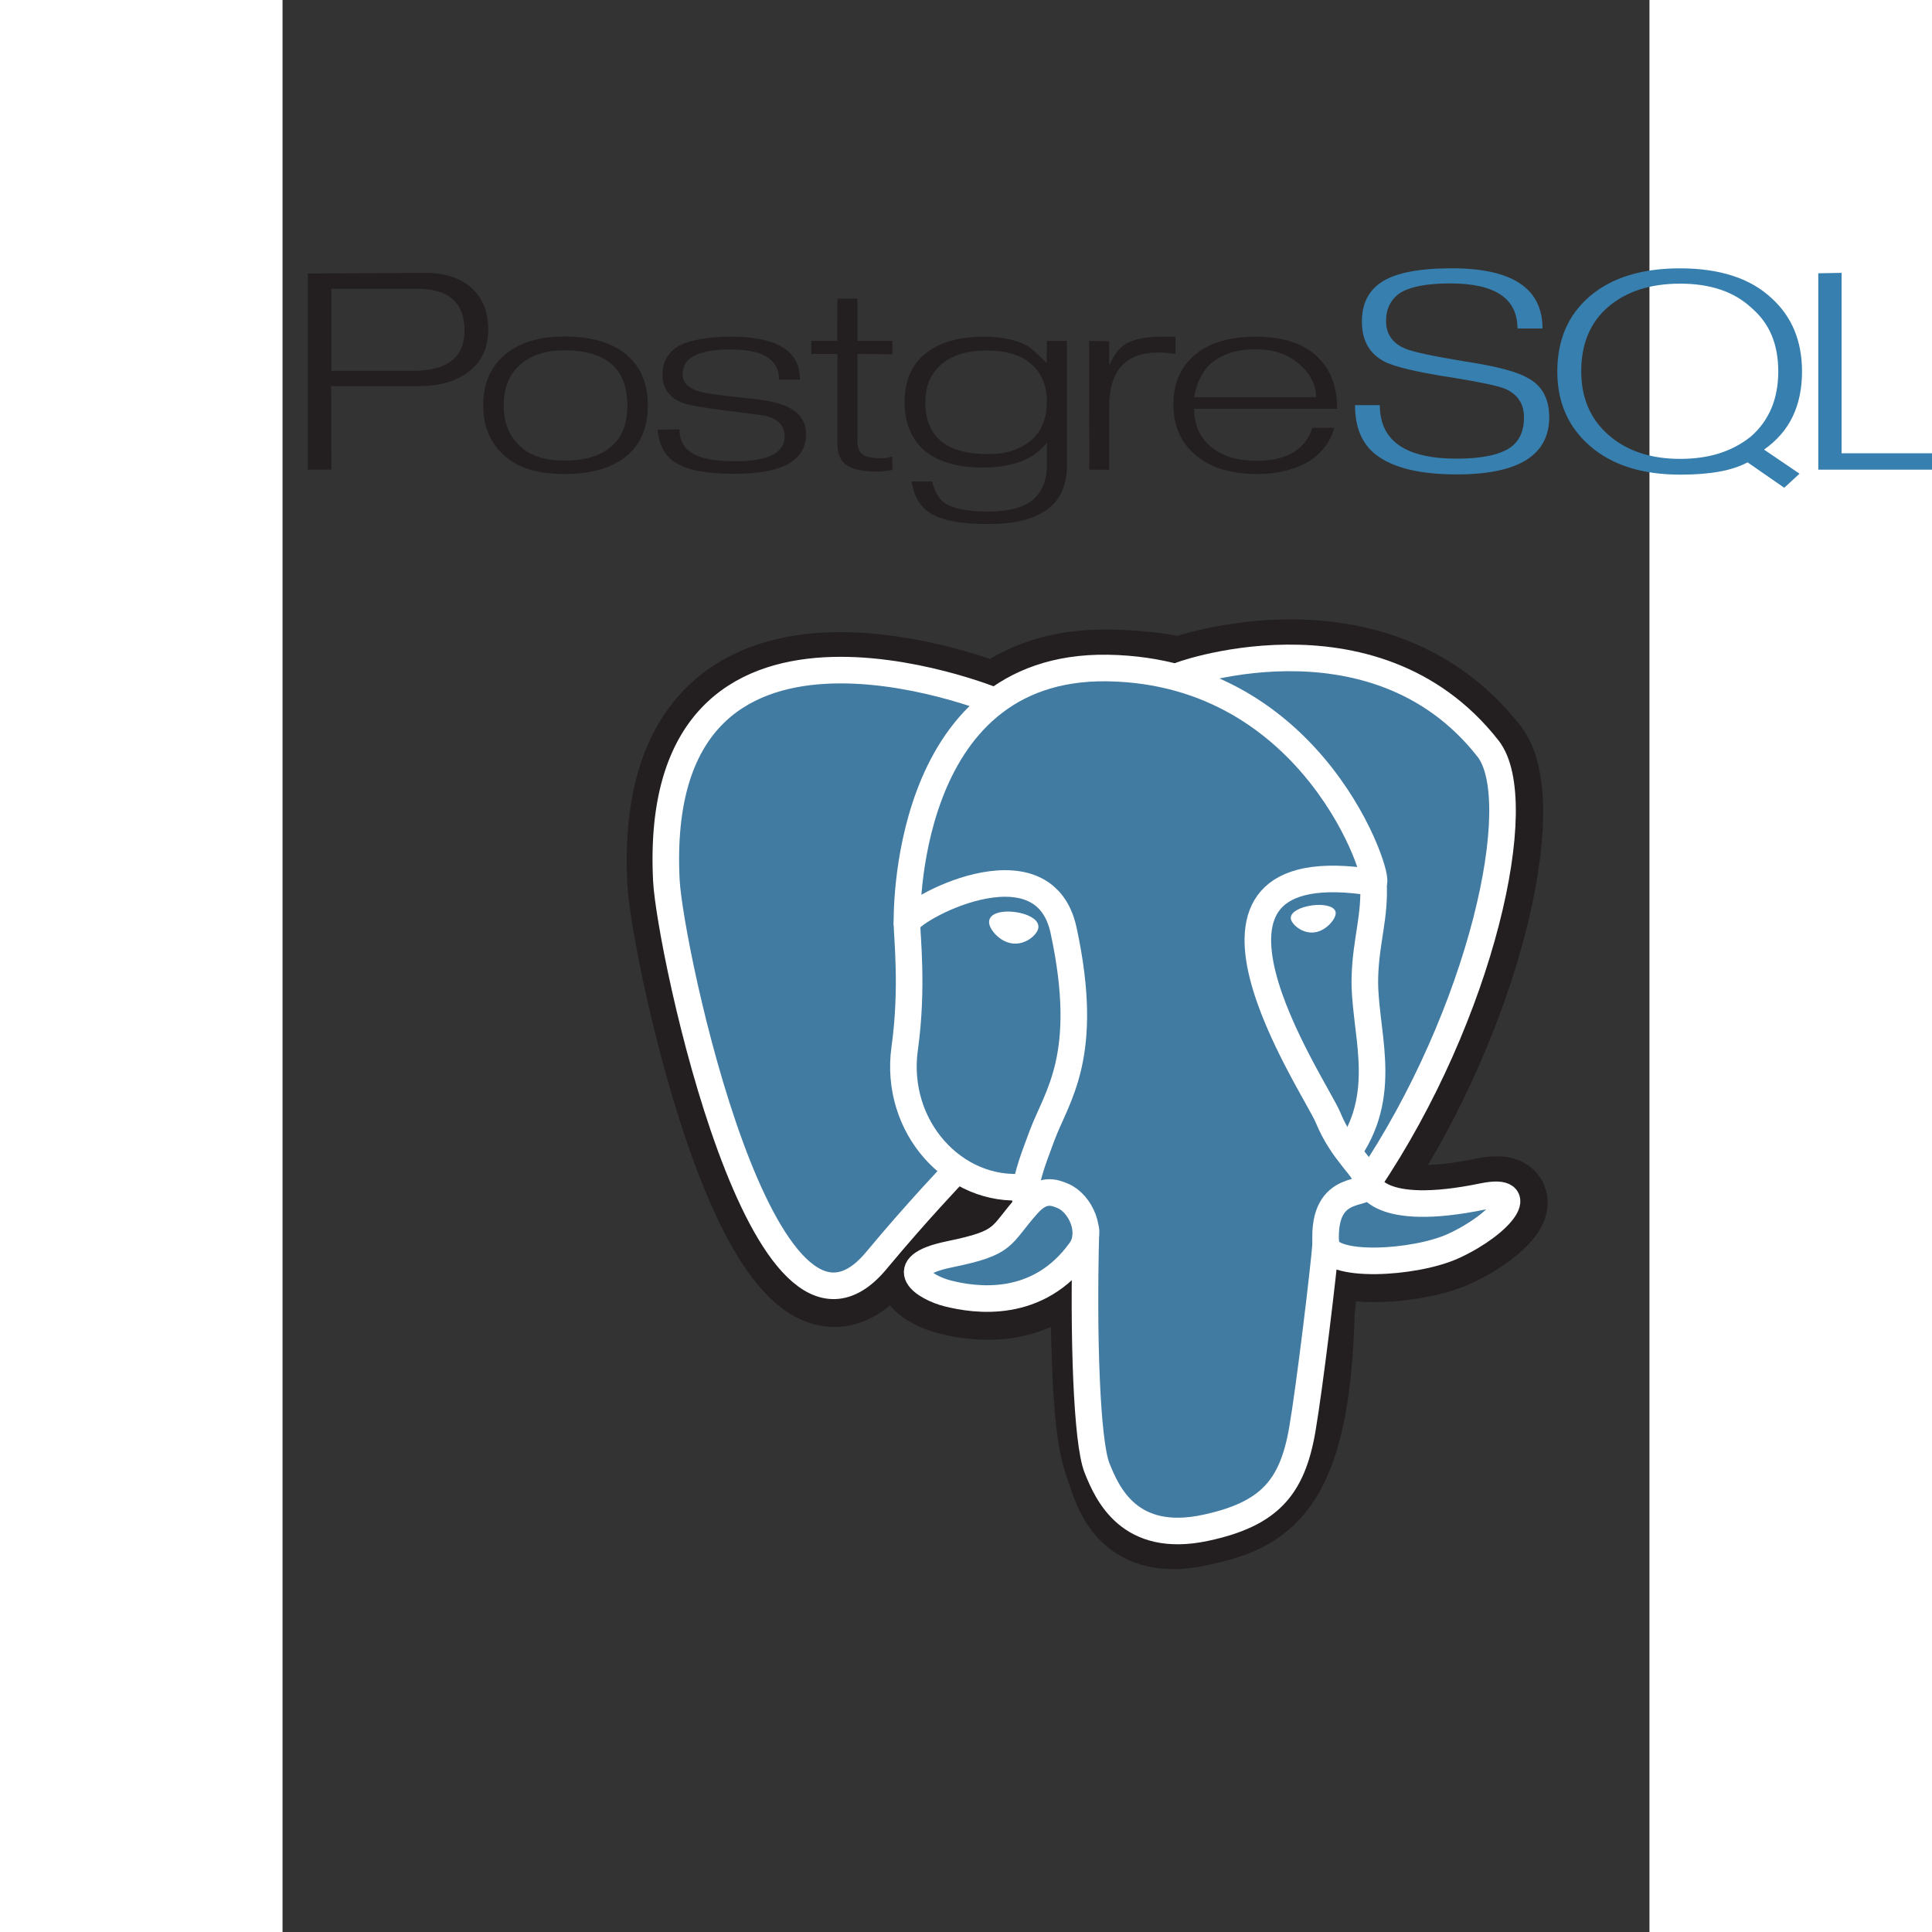 <svg xmlns="http://www.w3.org/2000/svg" viewBox="0 0 745 1053" height="1em" width="1em">
  <rect x="0" y="0" width="745" height="1053" fill="#333333" stroke="none"/>
  <style>
    <![CDATA[.B{stroke:#fff}.C{stroke-linecap:round}.D{stroke-linejoin:round}.E{stroke-width:14.487}]]>
  </style>
  <path d="M71.038 202.115H26.6V157.42h46.85c17.147 0 25.722 7.565 25.722 22.693 0 14.67-9.38 22.002-28.133 22.002m31.938-45.218c-6.1-5.453-14.6-8.18-25.558-8.18l-63.638.353v106.914H26.6l-.118-45.517h47.353c11.876 0 21.222-2.726 28.043-8.178s10.23-13.017 10.23-22.695-3.045-17.242-9.133-22.696zm82.986 76.646c-1.3 3.6-3.33 6.64-6.085 9.094-5.742 5.607-14.504 8.406-26.292 8.406-10.64 0-18.812-2.722-24.512-8.174s-8.553-12.74-8.553-21.876c0-4.758.746-8.98 2.238-12.664s3.654-6.795 6.486-9.327c5.894-5.373 14.007-8.06 24.34-8.06 22.886 0 34.33 10.02 34.33 30.052 0 4.76-.653 8.943-1.953 12.55m2.325-39.44c-7.815-7.125-19.382-10.688-34.702-10.688-14.48 0-25.665 3.64-33.555 10.92-7.123 6.587-10.685 15.474-10.685 26.66 0 11.108 3.676 20.07 11.03 26.887 4.06 3.68 8.8 6.34 14.192 7.987s11.74 2.47 19.017 2.47c15.243 0 26.85-3.523 34.817-10.57 7.123-6.434 10.687-15.357 10.687-26.774 0-11.5-3.602-20.453-10.803-26.9zM285.3 236.63c0 14.392-12.894 21.586-38.682 21.586-7.882 0-14.52-.5-19.916-1.502s-9.775-2.66-13.143-4.972c-2.6-1.763-4.667-4.06-6.198-6.893s-2.524-6.394-2.983-10.68l11.997-.115c0 5.664 2.098 9.835 6.3 12.516 4.506 3.218 12.487 4.824 23.944 4.824 18.023 0 27.035-4.514 27.035-13.55 0-5.28-3.022-8.916-9.067-10.908-1.226-.383-8.514-1.396-21.868-3.042s-21.674-3.12-24.962-4.422c-7.117-2.832-10.674-7.923-10.674-15.273 0-7.196 3.177-12.556 9.536-16.077 3.14-1.453 7.067-2.583 11.78-3.388s10.17-1.207 16.376-1.207c24.82 0 37.232 7.8 37.232 23.362h-11.4c0-10.948-8.726-16.423-26.174-16.423-8.876 0-15.497 1.1-19.86 3.33s-6.542 5.628-6.542 10.22c0 4.288 2.946 7.388 8.84 9.3 3.445.997 11.365 2.146 23.765 3.447 11.098.996 18.713 2.4 22.847 4.25 7.883 3.062 11.826 8.268 11.826 15.614zm47.125 19.5l-4.88.686-3.043.227c-7.8 0-13.444-1.13-16.9-3.396s-5.18-6.232-5.18-11.9V192.94H288.18v-7.175h14.118l.114-23.054h10.938v23.054h19.047v7.292l-19.047-.117v47.473c0 3.535.938 5.974 2.814 7.32s5.224 2.015 10.05 2.015c.7.078 1.456.055 2.297-.075s2.105-.42 3.8-.864l.116 7.32zm75.642-16.188c-2.985 2.447-6.388 4.32-10.215 5.624s-8.224 1.95-13.197 1.95c-22.877 0-34.313-9.448-34.313-28.344 0-8.797 2.925-15.68 8.78-20.654s14.096-7.46 24.73-7.46c10.7 0 18.84 2.507 24.388 7.517s8.322 11.725 8.322 20.138c0 9.18-2.832 16.254-8.494 21.228m19.433-54.128h-10.94l-.116 12.06c-4.822-4.897-8.27-7.993-10.334-9.294-6.125-3.365-14.048-5.048-23.77-5.048-14.24 0-25.112 3.252-32.613 9.757-7.12 5.97-10.678 14.616-10.678 25.94 0 5.587.9 10.58 2.7 14.978s4.428 8.13 7.877 11.2c7.513 6.273 18.13 9.412 31.856 9.412 16.483 0 28.175-4.508 35.076-13.527v12.485c0 7.96-2.5 14.125-7.522 18.487s-13.263 6.548-24.746 6.548c-10.795 0-18.488-1.488-23.08-4.46-3.446-2.285-5.82-6.25-7.12-11.9h-11.25c1.224 7.877 4.556 13.574 9.993 17.1 6.28 4.052 16.885 6.08 31.82 6.08 28.563 0 42.847-10.62 42.847-31.857v-67.952zm59.165 7.107c-3.288-.534-6.348-.803-9.177-.803-17.98 0-26.967 9.86-26.967 29.576v34.3H439.7l-.118-70.162 10.94.108v12.518h.574c1.835-4.932 4.743-8.673 8.722-11.217 4.36-2.466 10.86-3.7 19.506-3.7h7.343v9.4zm10.172 23.545c1.377-7.974 4.476-14.147 9.295-18.52 3.138-2.53 6.698-4.43 10.675-5.693s8.46-1.9 13.433-1.9c9.718 0 17.653 2.665 23.815 7.995s9.237 11.368 9.237 18.117H496.84m67.526-21.644c-3.83-3.84-8.58-6.68-14.247-8.524s-12.3-2.766-19.874-2.766c-14.173 0-25.165 3.295-32.98 9.884s-11.72 15.55-11.72 26.9 3.755 20.337 11.256 27c8.115 7.355 19.563 11.03 34.343 11.03 5.892 0 11.346-.67 16.362-2.002s9.4-3.224 13.152-5.664c6.585-4.73 10.754-10.564 12.52-17.503h-11.825c-4.058 11.996-14.158 17.994-30.305 17.994-11.404 0-20.17-2.932-26.3-8.8-5.282-5.028-7.92-11.542-7.92-19.545h77.98c0-11.902-3.48-21.235-10.455-27.994z" fill="#231f20"/>
  <path d="M690.38 227.322c0 20.83-16.8 31.248-50.402 31.248-20.133 0-34.828-3.586-44.088-10.765-7.58-5.897-11.366-14.9-11.366-26.988h13.527c0 19.447 13.972 29.167 41.924 29.167 13.4 0 23.1-2 29.064-5.967 5.054-3.516 7.58-9.024 7.58-16.52 0-7.42-3.446-12.622-10.34-15.607-3.906-1.606-13.442-3.635-28.605-6.083-19.067-2.907-31.433-5.814-37.1-8.72-8.192-4.285-12.3-11.553-12.3-21.805 0-9.562 3.486-16.677 10.455-21.345 7.5-5.125 20.367-7.7 38.595-7.7 32.93 0 49.397 10.938 49.397 32.812h-13.643c0-16.386-12.228-24.578-36.68-24.578-12.264 0-21.233 1.648-26.904 4.94-5.368 3.523-8.047 8.693-8.047 15.5 0 7.123 3.446 12.14 10.342 15.05 3.672 1.686 14.47 4.022 32.394 7 16.85 2.53 28.22 5.476 34.12 8.846 8.043 4.136 12.063 11.3 12.063 21.485zm109.875 10.63c-5.056 4.05-10.768 7.086-17.13 9.114s-13.5 3.038-21.384 3.038c-16.097 0-29.106-4.338-39.037-13.013-9.922-8.674-14.884-20.236-14.884-34.682 0-15.058 4.92-26.8 14.77-35.2s22.9-12.612 39.15-12.612c16.478 0 29.435 4.395 38.862 13.185 4.978 4.284 8.66 9.3 11.038 15.02s3.565 12.27 3.565 19.606c0 14.982-4.984 26.828-14.95 35.543m7.2 7.1c7.05-4.97 12.263-10.992 15.636-18.068s5.062-15.244 5.062-24.5c0-16.6-5.518-29.912-16.546-39.933-5.897-5.508-13.022-9.6-21.37-12.278s-17.886-4.017-28.606-4.017c-20.833 0-37.184 5.05-49.054 15.147s-17.805 23.8-17.805 41.077c0 16.827 5.987 30.407 17.97 40.73s28.35 15.488 49.1 15.488c8.114 0 15.195-.55 21.243-1.647s11.18-2.786 15.392-5.06l19.983 13.85 8.345-7.666-19.35-13.125zm121.988 10.932h-92.426V148.948l12.705-.23v98.328h79.837l-.116 8.94z" fill="#367faf"/>
  <path d="M562.63 714.4c3.29-27.43 2.306-31.45 22.736-27l5.187.455c15.71.715 36.26-2.526 48.333-8.135 26-12.06 41.4-32.195 15.775-26.903-58.456 12.06-62.476-7.737-62.476-7.737 61.727-91.587 87.53-207.855 65.26-236.313-60.75-77.622-165.906-40.916-167.665-39.963l-.56.103c-11.554-2.396-24.48-3.828-39-4.062-26.45-.435-46.522 6.935-61.747 18.483 0 0-187.59-77.285-178.865 97.196C211.46 517.636 262.8 761.38 324.05 687.76c22.385-26.92 44.015-49.683 44.015-49.683 10.74 7.136 23.6 10.778 37.09 9.47l1.042-.89c-.327 3.342-.182 6.612.418 10.48-15.775 17.627-11.138 20.724-42.68 27.216-31.9 6.577-13.163 18.287-.925 21.345 14.838 3.712 49.167 8.968 72.362-23.504l-.923 3.706c6.19 4.95 5.77 35.586 6.648 57.474s2.344 42.316 6.807 54.358 9.727 43.06 51.182 34.176c34.645-7.423 61.132-18.108 63.547-117.51" fill="#231f20" stroke="#231f20" stroke-width="43.462"/>
  <path d="M654.665 652.808c-58.46 12.06-62.48-7.737-62.48-7.737 61.727-91.59 87.53-207.86 65.262-236.318-60.748-77.62-165.91-40.91-167.663-39.958l-.565.1c-11.554-2.397-24.48-3.826-39.006-4.062-26.45-.434-46.516 6.934-61.74 18.48 0 0-187.596-77.283-178.87 97.196 1.854 37.124 53.203 280.87 114.444 207.247 22.385-26.92 44.013-49.683 44.013-49.683 10.74 7.136 23.602 10.778 37.083 9.47l1.047-.89c-.325 3.342-.175 6.612.42 10.48-15.776 17.627-11.142 20.724-42.68 27.216-31.914 6.577-13.166 18.287-.926 21.345 14.84 3.712 49.17 8.968 72.362-23.504l-.924 3.706c6.183 4.95 10.524 32.206 9.795 56.913s-1.212 41.67 3.657 54.92 9.725 43.06 51.2 34.176c34.645-7.423 52.598-26.664 55.096-58.755 1.772-22.815 5.78-19.445 6.035-39.843l3.218-9.656c3.7-30.93.6-40.907 21.934-36.266l5.187.455c15.71.715 36.27-2.526 48.337-8.135 25.985-12.06 41.396-32.195 15.775-26.903z" fill="#417ba2"/>
  <g fill="none" class="B E">
    <g class="C">
      <path d="M437.876 670.536c-1.6 57.548.404 115.498 6.036 129.58s17.692 41.478 59.16 32.595c34.64-7.427 47.245-21.798 52.714-53.522 4.03-23.34 11.796-88.16 12.792-101.44M388.18 382.032s-187.723-76.726-178.996 97.753c1.856 37.12 53.204 280.877 114.447 207.25 22.38-26.924 42.62-48.04 42.62-48.04m123.326-270.968c-6.5 2.037 104.423-40.548 167.46 40 22.267 28.456-3.538 144.728-65.262 236.323" class="D"/>
      <path d="M591.776 644.35s4.02 19.798 62.485 7.733c25.615-5.292 10.2 14.846-15.78 26.9-21.32 9.895-69.124 12.432-69.904-1.243-2.012-35.28 25.16-24.56 23.198-33.4-1.774-7.962-13.922-15.776-21.96-35.26-7.017-17.008-96.23-147.437 24.74-128.068 4.432-.917-31.55-115.062-144.76-116.918C336.618 362.25 340.332 503.3 340.332 503.3" stroke-linejoin="bevel"/>
    </g>
    <g class="D">
      <path d="M406.196 656.414c-15.78 17.626-11.14 20.723-42.68 27.217-31.913 6.578-13.163 18.285-.927 21.343 14.84 3.716 49.17 8.97 72.362-23.51 7.065-9.9-.04-25.67-9.74-29.692-4.688-1.94-10.955-4.375-19.013 4.642z"/>
      <path d="M405.16 656.106c-1.587-10.364 3.408-22.696 8.76-37.125 8.044-21.645 26.602-43.3 11.755-111.97-11.065-51.174-85.298-10.652-85.344-3.71s3.356 35.173-1.24 68.05c-6 42.903 27.297 79.186 65.64 75.475" class="C"/>
    </g>
  </g>
  <g fill="#fff" class="B">
    <path d="M387.498 502.256c-.334 2.37 4.34 8.694 10.432 9.54 6.085.85 11.3-4.092 11.62-6.46s-4.338-4.98-10.433-5.832c-6.087-.848-11.296.388-11.618 2.753z" stroke-width="4.829"/>
    <path d="M572.783 497.425c.33 2.37-4.338 8.695-10.43 9.54-6.088.848-11.295-4.093-11.63-6.462-.322-2.37 4.35-4.98 10.437-5.83s11.294.386 11.624 2.753z" stroke-width="2.415"/>
  </g>
  <path d="M594.556 481.023c1.002 18.6-4.004 31.253-4.635 51.046-.935 28.762 13.712 61.683-8.358 94.646" fill="none" class="B C D E"/>
</svg>
